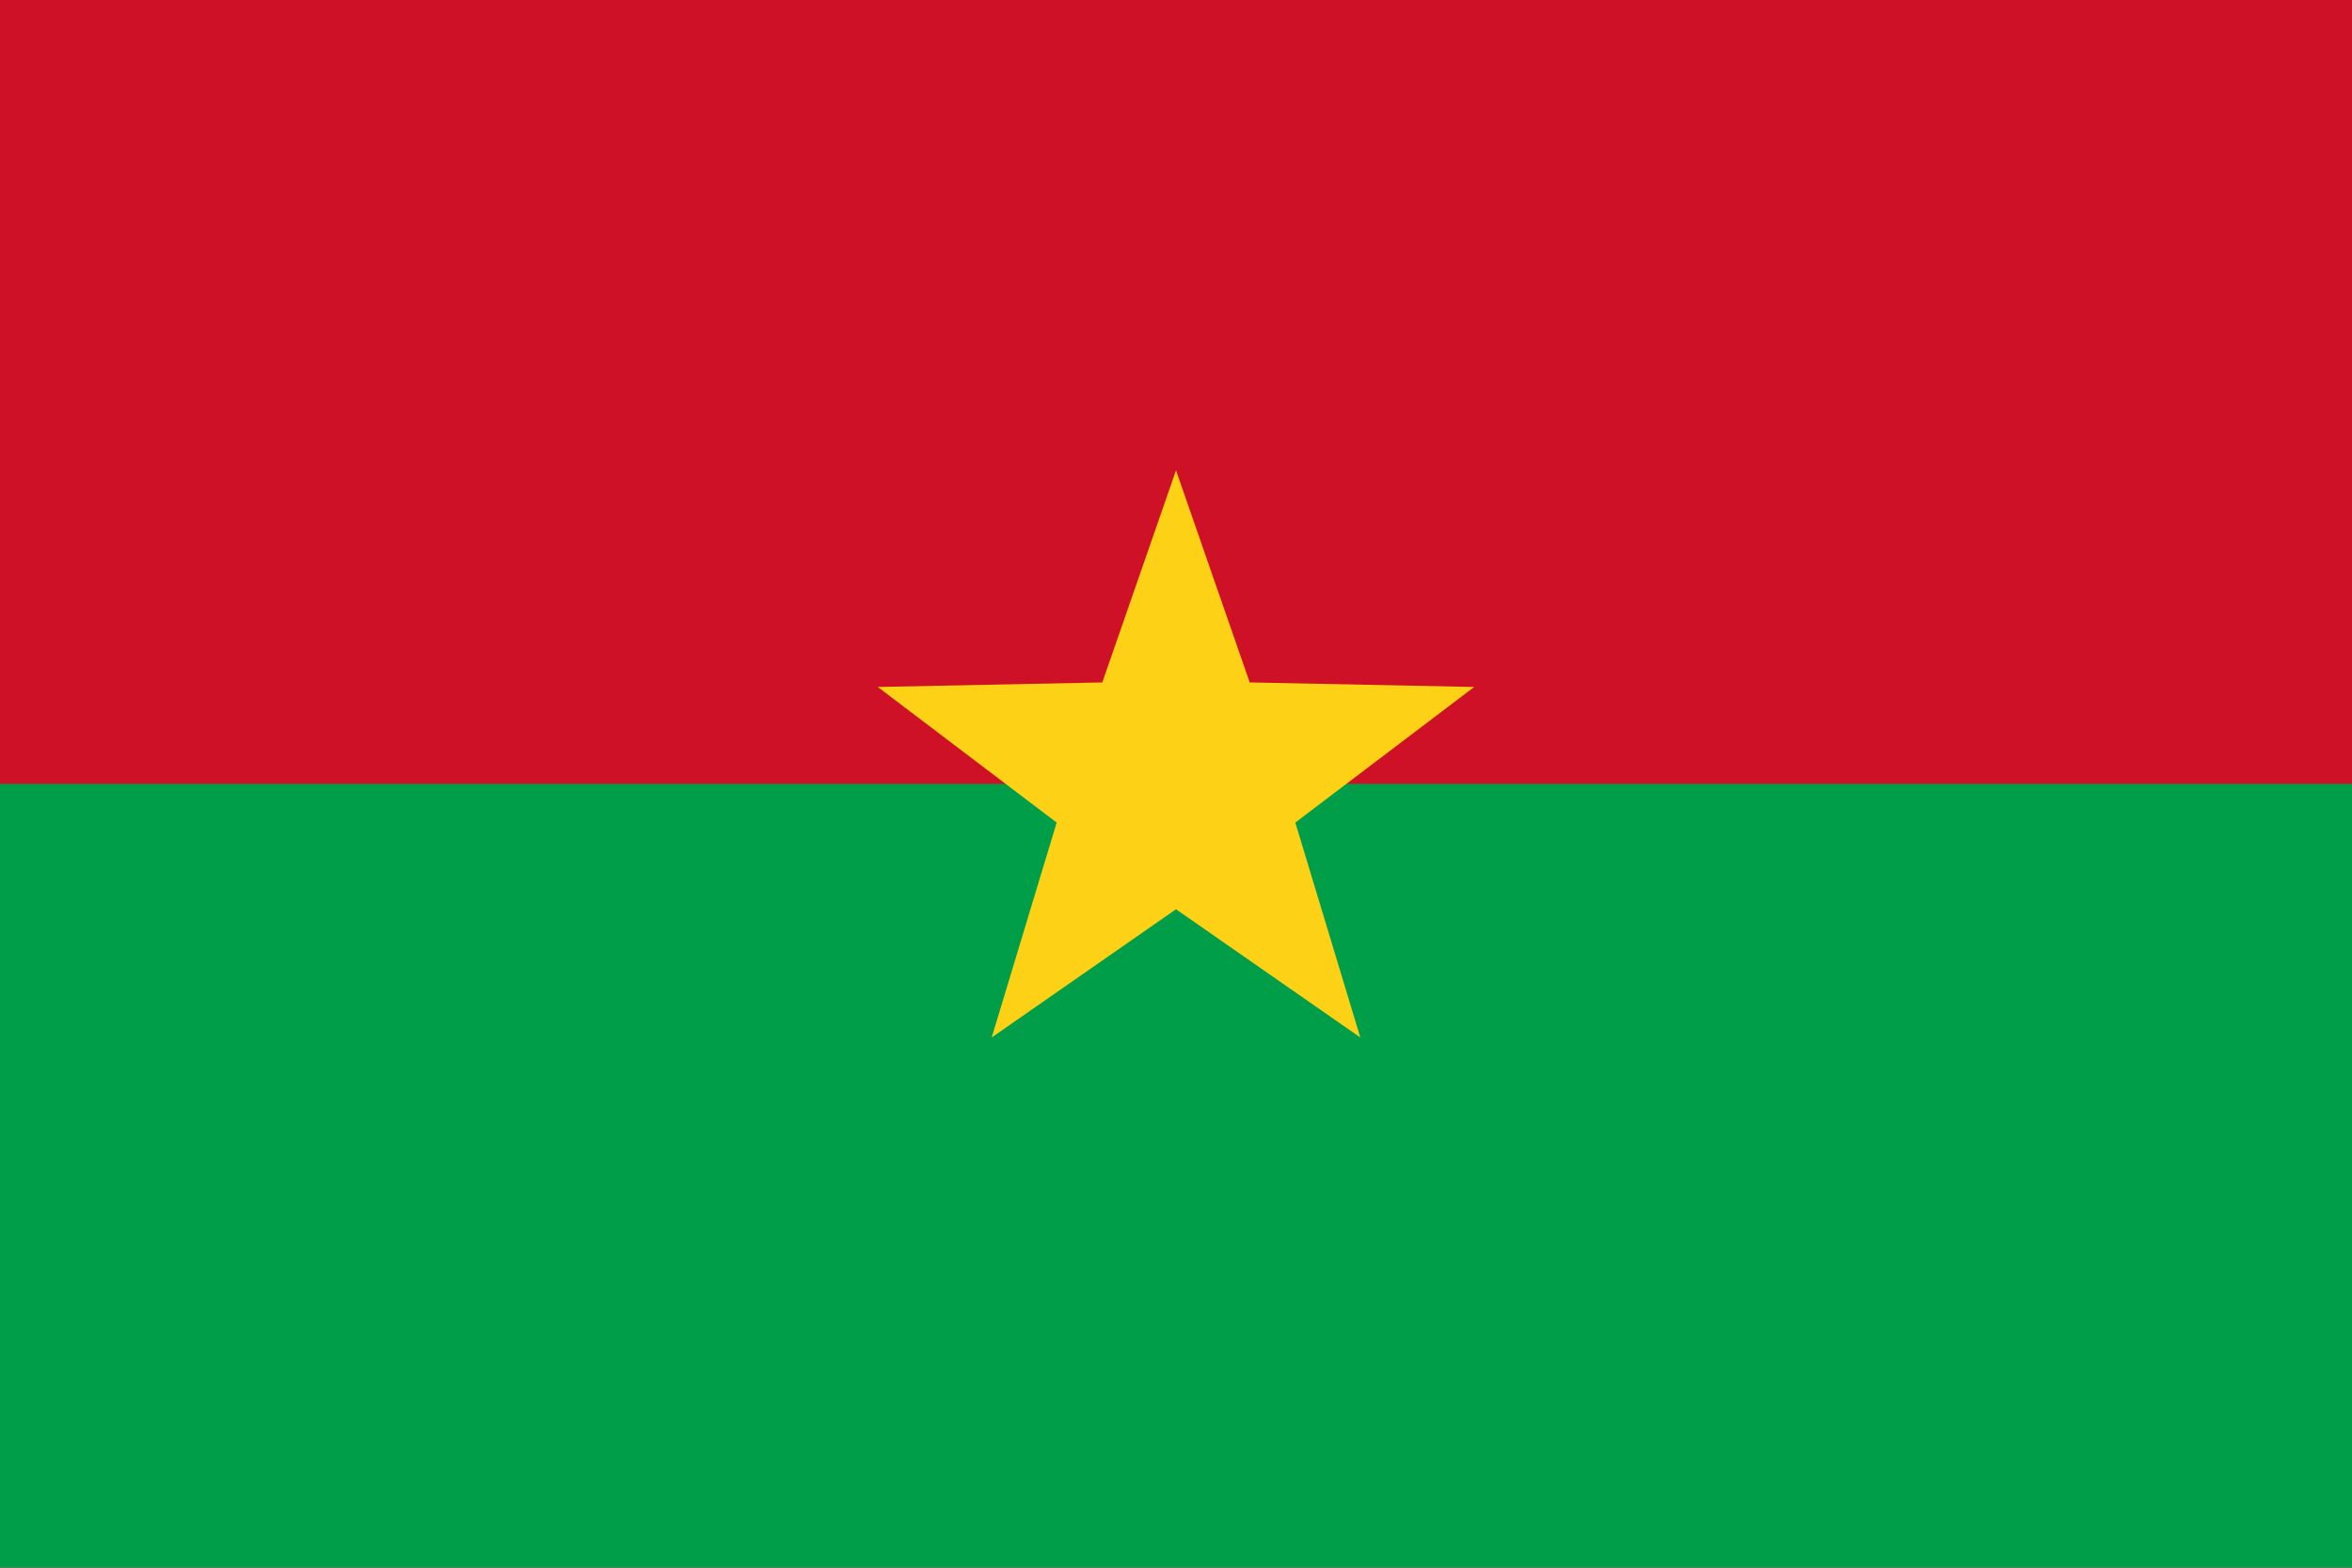 <svg xmlns="http://www.w3.org/2000/svg" viewBox="0 0 300 200">
  <rect width="300" height="200" fill="#CE1126"/>
  <rect y="100" width="300" height="100" fill="#009E49"/>
  <polygon fill="#FCD116"
    points="150,60 159.4,87.06 188.04,87.64 165.22,104.94 173.51,132.36 150,116 126.49,132.36 134.78,104.94 111.96,87.64 140.6,87.06"/>
</svg>